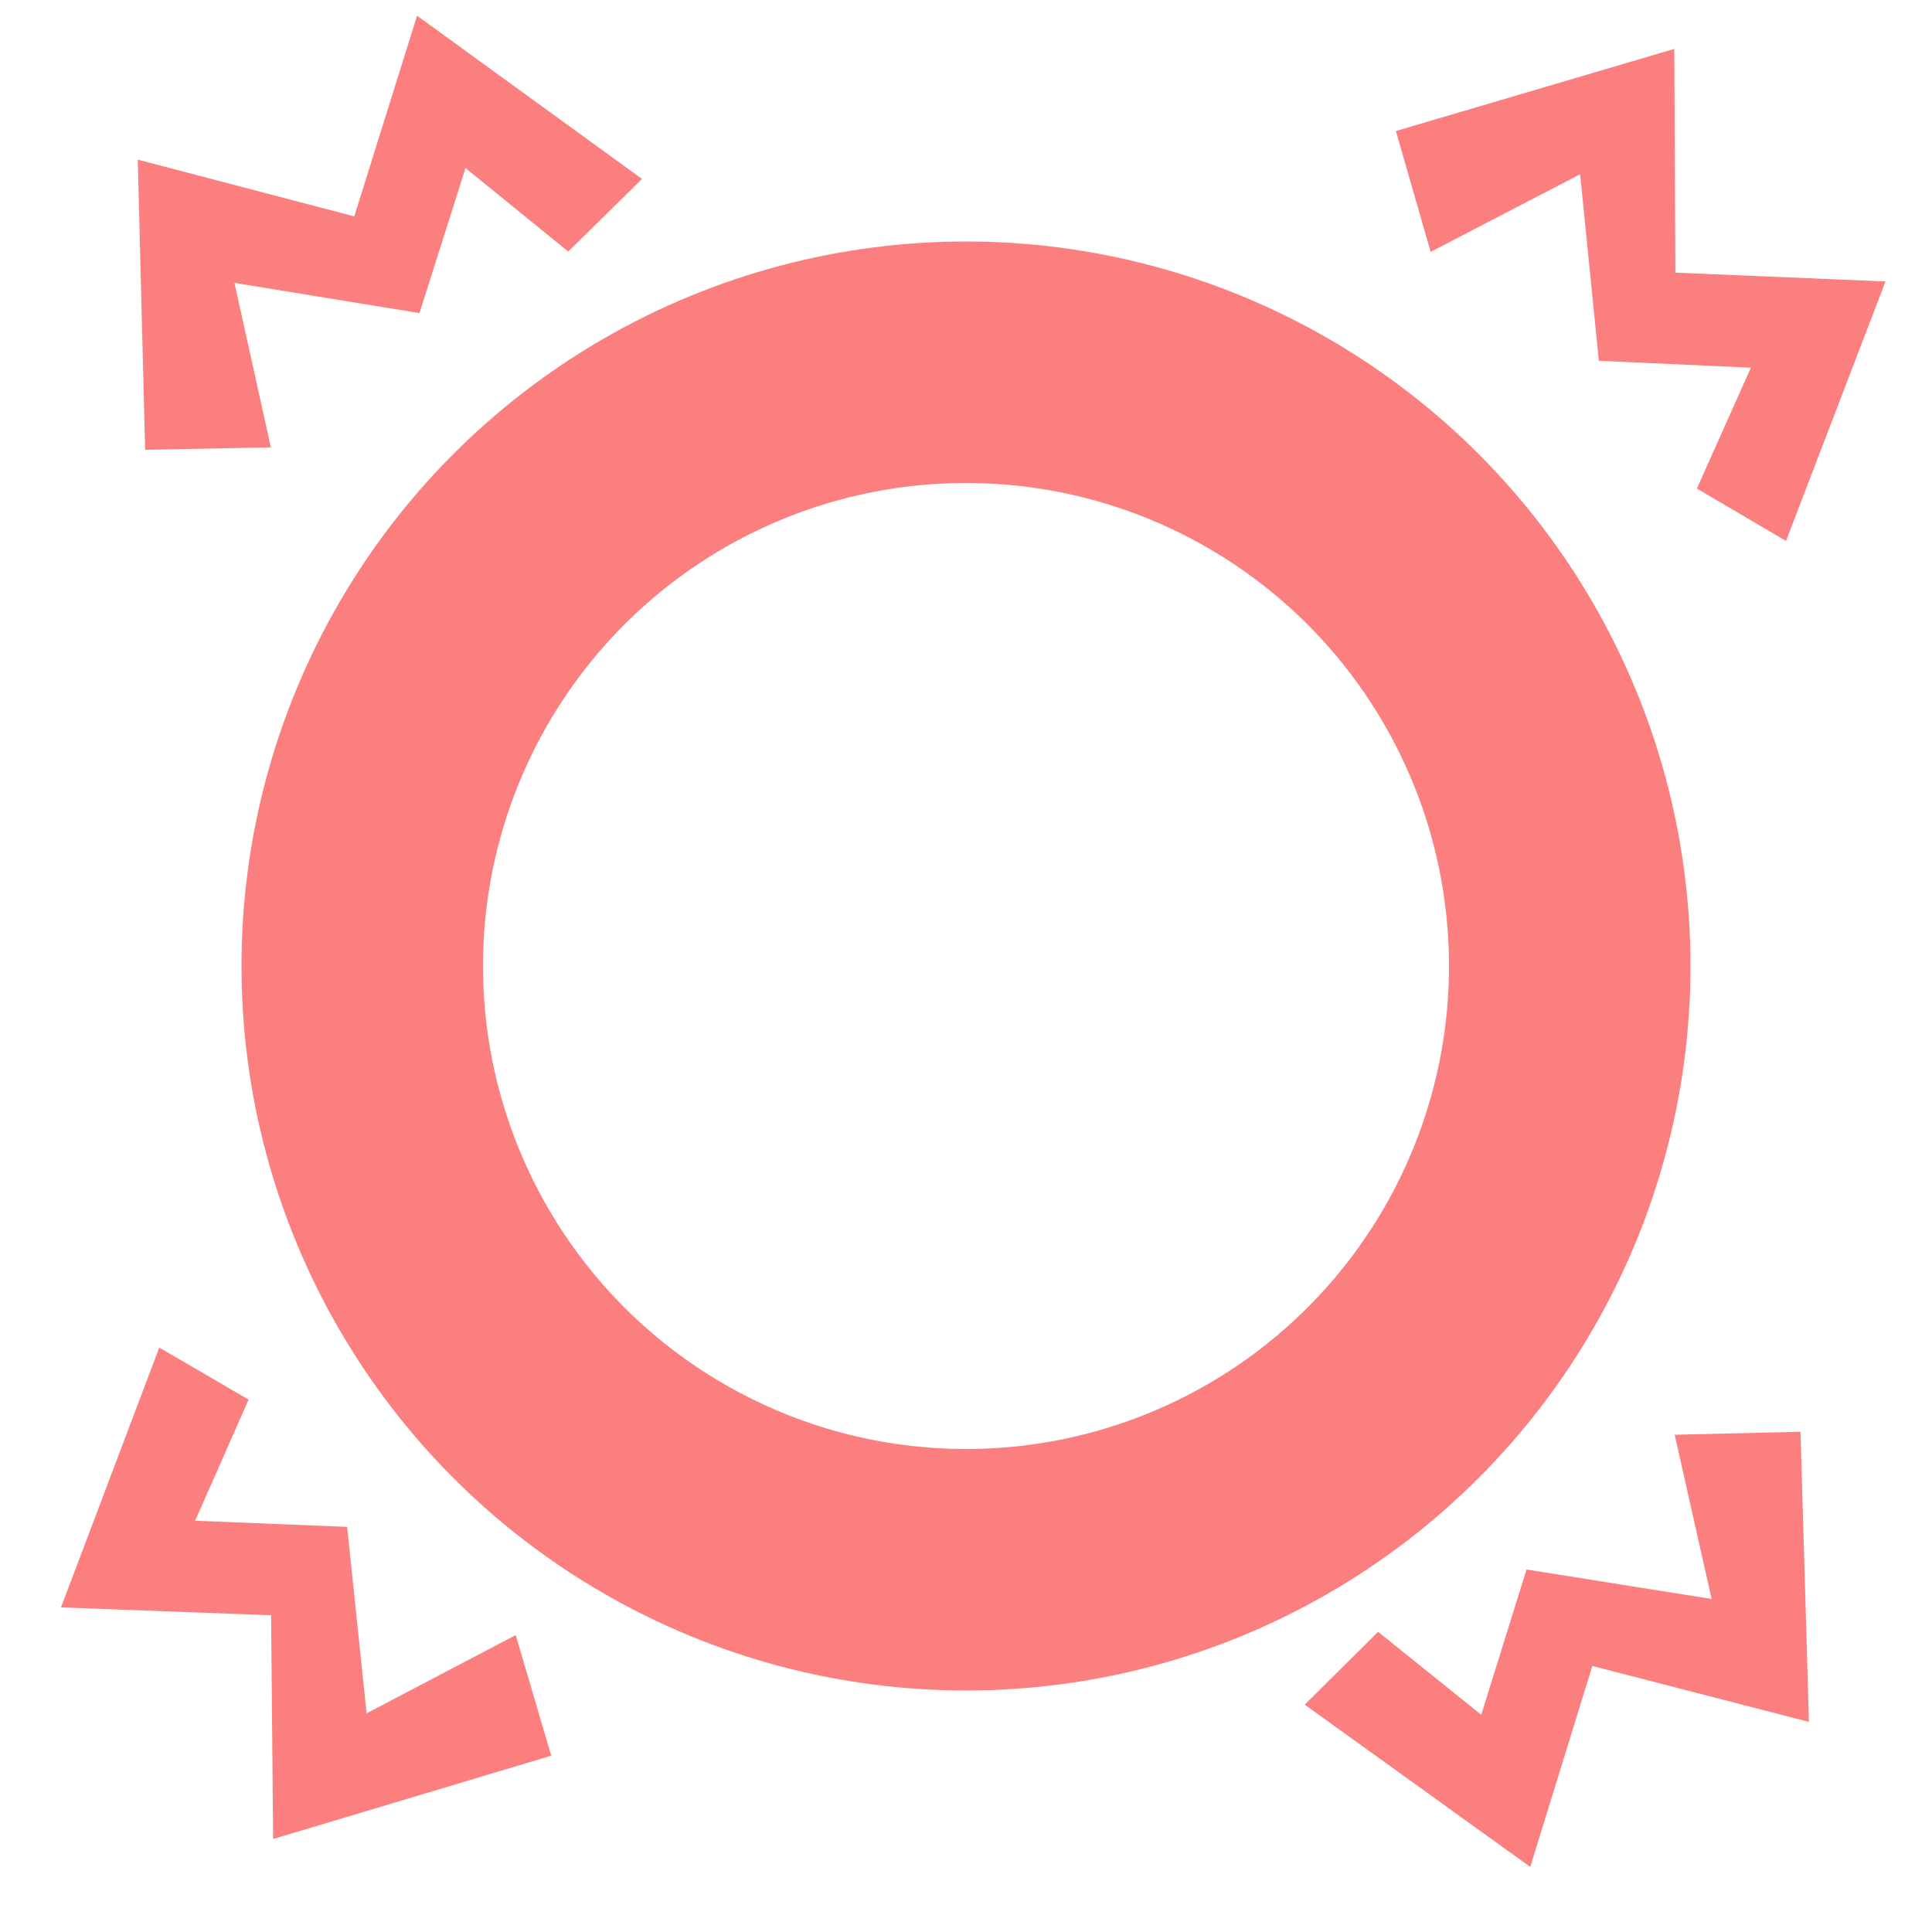 <?xml version="1.0" encoding="UTF-8" standalone="no"?>
<svg
   width="16"
   height="16"
   version="1.1"
   id="svg1"
   sodipodi:docname="Node3D.svg"
   inkscape:version="1.4 (e7c3feb100, 2024-10-09)"
   xmlns:inkscape="http://www.inkscape.org/namespaces/inkscape"
   xmlns:sodipodi="http://sodipodi.sourceforge.net/DTD/sodipodi-0.dtd"
   xmlns="http://www.w3.org/2000/svg"
   xmlns:svg="http://www.w3.org/2000/svg">
  <defs
     id="defs1" />
  <sodipodi:namedview
     id="namedview1"
     pagecolor="#505050"
     bordercolor="#ffffff"
     borderopacity="1"
     inkscape:showpageshadow="0"
     inkscape:pageopacity="0"
     inkscape:pagecheckerboard="1"
     inkscape:deskcolor="#505050"
     inkscape:zoom="12.484375"
     inkscape:cx="15.138924"
     inkscape:cy="12.77597"
     inkscape:window-width="1920"
     inkscape:window-height="1008"
     inkscape:window-x="0"
     inkscape:window-y="0"
     inkscape:window-maximized="1"
     inkscape:current-layer="svg1" />
  <circle
     cx="8"
     cy="8"
     r="5"
     fill="none"
     stroke="#fc7f7f"
     stroke-width="2"
     id="circle1" />
  <path
     style="fill:#fc7f7f;fill-opacity:1"
     d="M 1.202,3.725 1.141,1.322 2.934,1.792 3.454,0.13 5.317,1.482 4.706,2.083 3.855,1.392 3.474,2.593 1.942,2.343 2.243,3.705 Z"
     id="path1" />
  <path
     style="fill:#fc7f7f;fill-opacity:1"
     d="m 11.56,1.085 2.306,-0.68 0.009,1.853 1.74,0.073 -0.824,2.149 -0.738,-0.434 0.447,-1.001 -1.259,-0.057 -0.155,-1.545 -1.238,0.643 z"
     id="path2" />
  <path
     style="fill:#fc7f7f;fill-opacity:1"
     d="m 14.911,11.857 0.07,2.403 -1.794,-0.463 -0.514,1.664 -1.868,-1.344 0.608,-0.603 0.854,0.687 0.375,-1.203 1.533,0.244 -0.306,-1.36 z"
     id="path3" />
  <path
     style="fill:#fc7f7f;fill-opacity:1"
     d="m 4.565,14.54 -2.303,0.69 -0.017,-1.853 -1.74,-0.065 0.814,-2.152 0.74,0.431 -0.443,1.003 1.259,0.051 0.161,1.544 1.235,-0.648 z"
     id="path4" />
</svg>
